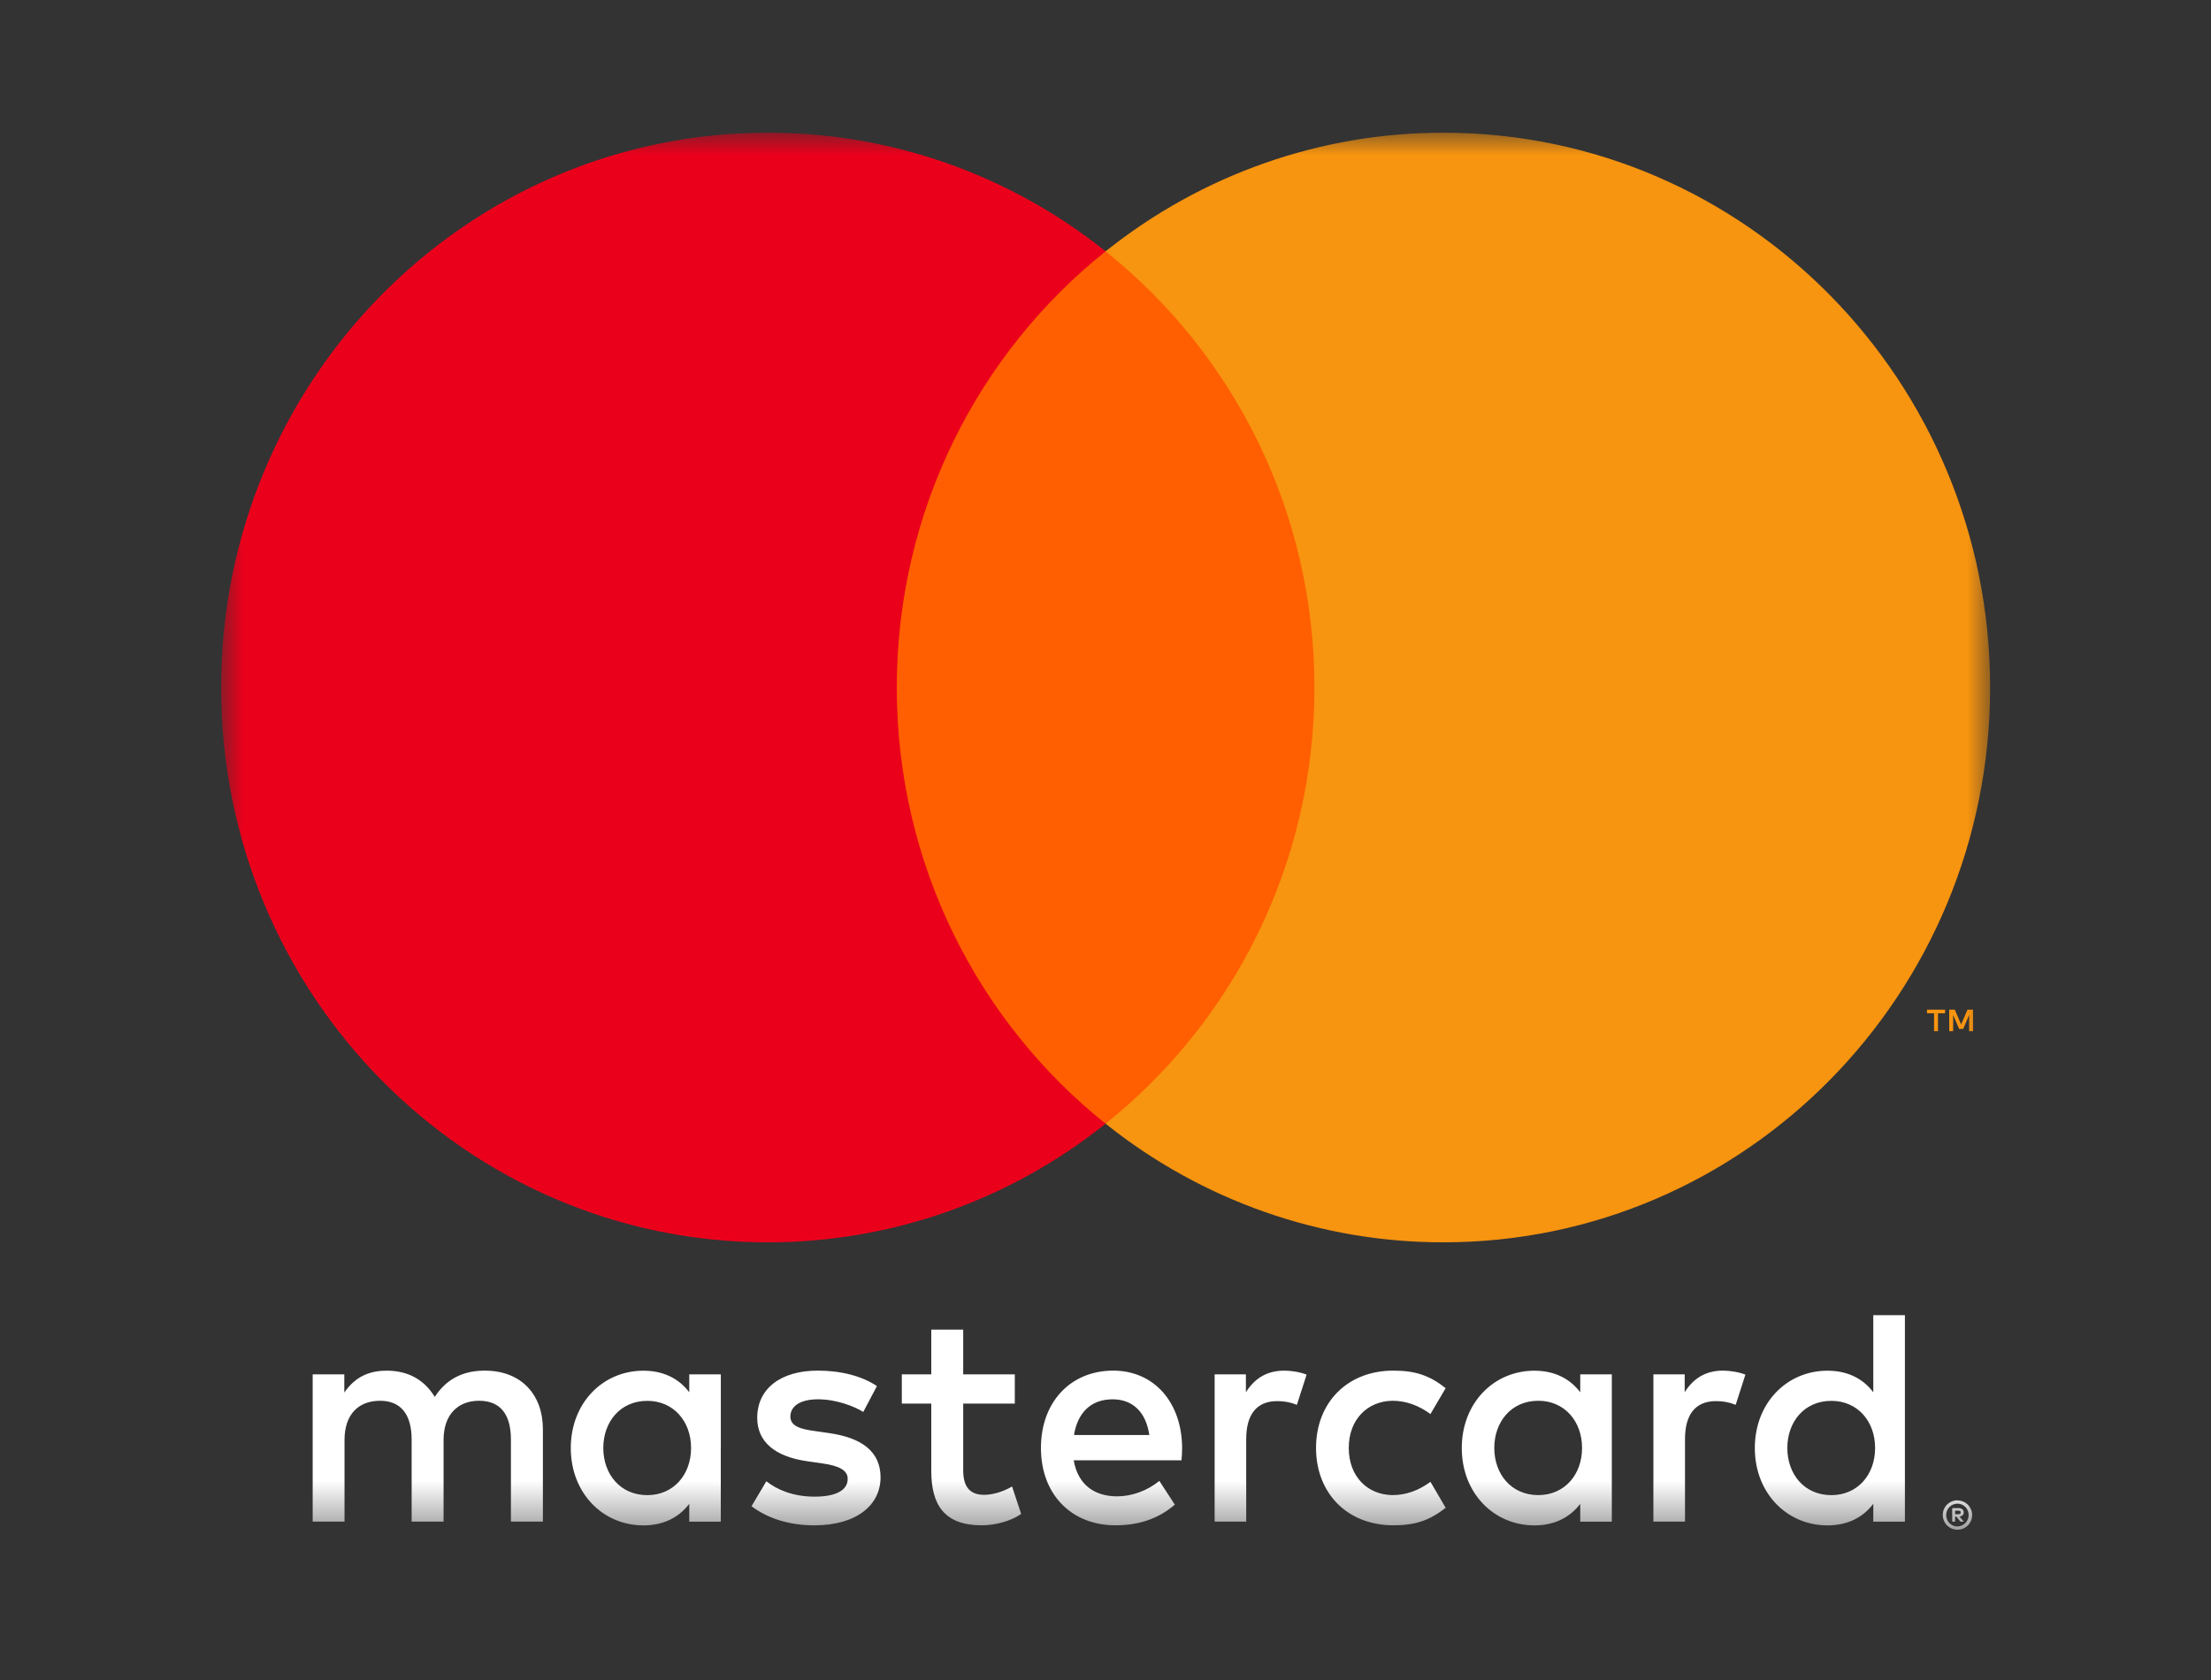 <svg width="50" height="38" viewBox="0 0 50 38" fill="none" xmlns="http://www.w3.org/2000/svg">
<rect x="0" y="0" width="50" height="38" fill="#333333" stroke="none"/>
<mask id="mask0_6391_10105" style="mask-type:luminance" maskUnits="userSpaceOnUse" x="5" y="3" width="40" height="32">
<path fill-rule="evenodd" clip-rule="evenodd" d="M5 3.002H45V34.589H5V3.002Z" fill="white"/>
</mask>
<g mask="url(#mask0_6391_10105)">
<path fill-rule="evenodd" clip-rule="evenodd" d="M44.212 34.169V34.251H44.286C44.3 34.251 44.314 34.247 44.327 34.24C44.336 34.233 44.342 34.221 44.341 34.209C44.342 34.197 44.336 34.186 44.327 34.179C44.314 34.172 44.301 34.168 44.286 34.169H44.212V34.169ZM44.287 34.112C44.319 34.11 44.351 34.119 44.377 34.138C44.398 34.156 44.41 34.183 44.408 34.21C44.409 34.234 44.4 34.257 44.383 34.273C44.363 34.291 44.338 34.302 44.312 34.303L44.411 34.419H44.334L44.242 34.304H44.213V34.419H44.148V34.112H44.288L44.287 34.112ZM44.267 34.525C44.301 34.526 44.334 34.519 44.365 34.505C44.395 34.492 44.422 34.473 44.446 34.45C44.468 34.427 44.487 34.399 44.5 34.369C44.526 34.304 44.526 34.232 44.5 34.168C44.487 34.137 44.468 34.11 44.446 34.087C44.422 34.063 44.395 34.044 44.365 34.032C44.334 34.019 44.301 34.012 44.267 34.012C44.233 34.012 44.199 34.019 44.167 34.032C44.137 34.044 44.109 34.063 44.086 34.087C44.013 34.162 43.992 34.274 44.032 34.371C44.044 34.401 44.062 34.429 44.086 34.452C44.109 34.475 44.137 34.494 44.167 34.507C44.199 34.521 44.233 34.528 44.267 34.527M44.267 33.939C44.355 33.938 44.44 33.973 44.502 34.036C44.532 34.066 44.556 34.102 44.573 34.141C44.608 34.223 44.608 34.316 44.573 34.398C44.556 34.437 44.532 34.473 44.502 34.503C44.472 34.533 44.436 34.557 44.397 34.575C44.356 34.592 44.312 34.601 44.267 34.601C44.222 34.601 44.178 34.592 44.136 34.575C44.097 34.558 44.061 34.534 44.03 34.503C44 34.472 43.976 34.435 43.96 34.395C43.926 34.313 43.926 34.22 43.96 34.138C43.977 34.098 44.001 34.062 44.031 34.032C44.061 34.002 44.097 33.978 44.137 33.962C44.179 33.944 44.223 33.935 44.268 33.935M13.643 32.752C13.643 32.167 14.021 31.686 14.639 31.686C15.229 31.686 15.628 32.146 15.628 32.752C15.628 33.359 15.229 33.819 14.639 33.819C14.021 33.819 13.643 33.338 13.643 32.752ZM16.301 32.752V31.086H15.587V31.492C15.361 31.192 15.017 31.004 14.55 31.004C13.63 31.004 12.908 31.736 12.908 32.753C12.908 33.77 13.63 34.503 14.55 34.503C15.017 34.503 15.361 34.314 15.587 34.015V34.419H16.3V32.752H16.301ZM40.419 32.752C40.419 32.167 40.797 31.686 41.415 31.686C42.006 31.686 42.404 32.146 42.404 32.752C42.404 33.359 42.006 33.819 41.415 33.819C40.797 33.819 40.419 33.338 40.419 32.752ZM43.078 32.752V29.748H42.363V31.492C42.137 31.192 41.794 31.004 41.327 31.004C40.406 31.004 39.684 31.736 39.684 32.753C39.684 33.77 40.406 34.503 41.327 34.503C41.794 34.503 42.137 34.314 42.363 34.015V34.419H43.078V32.752ZM25.16 31.651C25.62 31.651 25.916 31.944 25.991 32.459H24.288C24.364 31.978 24.651 31.651 25.16 31.651ZM25.174 31.002C24.212 31.002 23.54 31.712 23.54 32.751C23.54 33.811 24.239 34.501 25.222 34.501C25.717 34.501 26.169 34.376 26.568 34.034L26.218 33.497C25.943 33.721 25.593 33.846 25.263 33.846C24.803 33.846 24.384 33.63 24.281 33.03H26.719C26.726 32.94 26.733 32.849 26.733 32.751C26.726 31.712 26.093 31.002 25.174 31.002M33.792 32.751C33.792 32.166 34.17 31.684 34.788 31.684C35.378 31.684 35.777 32.145 35.777 32.751C35.777 33.358 35.378 33.818 34.788 33.818C34.17 33.818 33.792 33.337 33.792 32.751M36.45 32.751V31.086H35.736V31.492C35.509 31.192 35.166 31.004 34.699 31.004C33.779 31.004 33.057 31.736 33.057 32.753C33.057 33.77 33.779 34.503 34.699 34.503C35.166 34.503 35.509 34.314 35.736 34.015V34.419H36.45V32.752L36.45 32.751ZM29.761 32.751C29.761 33.762 30.454 34.501 31.512 34.501C32.007 34.501 32.336 34.389 32.692 34.104L32.349 33.518C32.081 33.713 31.8 33.818 31.489 33.818C30.92 33.811 30.501 33.393 30.501 32.751C30.501 32.11 30.92 31.692 31.489 31.684C31.799 31.684 32.081 31.789 32.349 31.984L32.692 31.399C32.335 31.113 32.006 31.002 31.512 31.002C30.454 31.002 29.761 31.74 29.761 32.751ZM38.963 31.002C38.551 31.002 38.283 31.197 38.098 31.49V31.086H37.39V34.417H38.105V32.55C38.105 31.998 38.338 31.692 38.805 31.692C38.958 31.69 39.109 31.718 39.251 31.776L39.471 31.093C39.313 31.03 39.107 31.002 38.963 31.002M19.83 31.351C19.486 31.121 19.013 31.002 18.491 31.002C17.66 31.002 17.124 31.407 17.124 32.069C17.124 32.612 17.523 32.947 18.257 33.052L18.594 33.1C18.985 33.156 19.17 33.261 19.17 33.449C19.17 33.706 18.91 33.853 18.422 33.853C17.928 33.853 17.571 33.693 17.33 33.505L16.995 34.07C17.386 34.363 17.881 34.502 18.416 34.502C19.364 34.502 19.913 34.049 19.913 33.415C19.913 32.829 19.481 32.523 18.767 32.418L18.43 32.369C18.121 32.328 17.874 32.265 17.874 32.042C17.874 31.798 18.107 31.651 18.499 31.651C18.918 31.651 19.323 31.812 19.522 31.937L19.831 31.352L19.83 31.351ZM29.04 31.003C28.628 31.003 28.36 31.198 28.175 31.491V31.086H27.468V34.417H28.182V32.55C28.182 31.998 28.415 31.692 28.882 31.692C29.035 31.69 29.186 31.718 29.328 31.776L29.548 31.093C29.39 31.03 29.184 31.002 29.04 31.002M22.949 31.086H21.782V30.075H21.06V31.086H20.394V31.748H21.06V33.268C21.06 34.041 21.356 34.501 22.2 34.501C22.51 34.501 22.867 34.404 23.093 34.244L22.887 33.623C22.674 33.748 22.44 33.812 22.255 33.812C21.898 33.812 21.782 33.588 21.782 33.254V31.748H22.949V31.086ZM12.277 34.418V32.327C12.277 31.54 11.783 31.01 10.986 31.003C10.567 30.996 10.134 31.128 9.832 31.596C9.605 31.226 9.249 31.003 8.747 31.003C8.396 31.003 8.054 31.108 7.786 31.498V31.086H7.071V34.417H7.791V32.57C7.791 31.992 8.107 31.684 8.595 31.684C9.069 31.684 9.309 31.998 9.309 32.563V34.417H10.031V32.57C10.031 31.991 10.36 31.684 10.834 31.684C11.321 31.684 11.554 31.998 11.554 32.562V34.417L12.277 34.418Z" fill="white"/>
<path fill-rule="evenodd" clip-rule="evenodd" d="M44.619 23.324V22.837H44.494L44.349 23.171L44.206 22.837H44.08V23.324H44.169V22.957L44.304 23.274H44.396L44.531 22.956V23.324H44.619H44.619ZM43.826 23.324V22.92H43.986V22.838H43.577V22.92H43.737V23.324H43.826Z" fill="#F79410"/>
<path fill-rule="evenodd" clip-rule="evenodd" d="M30.412 25.408H19.594V5.677H30.412L30.412 25.408Z" fill="#FF5F00"/>
<path fill-rule="evenodd" clip-rule="evenodd" d="M20.28 15.551C20.28 11.548 22.127 7.983 25.002 5.685C22.826 3.944 20.133 2.998 17.362 3.002C10.534 3.002 5 8.62 5 15.551C5 22.481 10.534 28.1 17.362 28.1C20.133 28.104 22.826 27.158 25.002 25.417C22.127 23.119 20.28 19.554 20.28 15.551Z" fill="#EB001B"/>
<path fill-rule="evenodd" clip-rule="evenodd" d="M45.005 15.551C45.005 22.481 39.471 28.1 32.643 28.1C29.872 28.104 27.179 27.158 25.002 25.417C27.878 23.119 29.725 19.554 29.725 15.551C29.725 11.548 27.878 7.983 25.002 5.685C27.178 3.944 29.872 2.998 32.643 3.002C39.47 3.002 45.005 8.62 45.005 15.551" fill="#F79410"/>
</g>
</svg>
